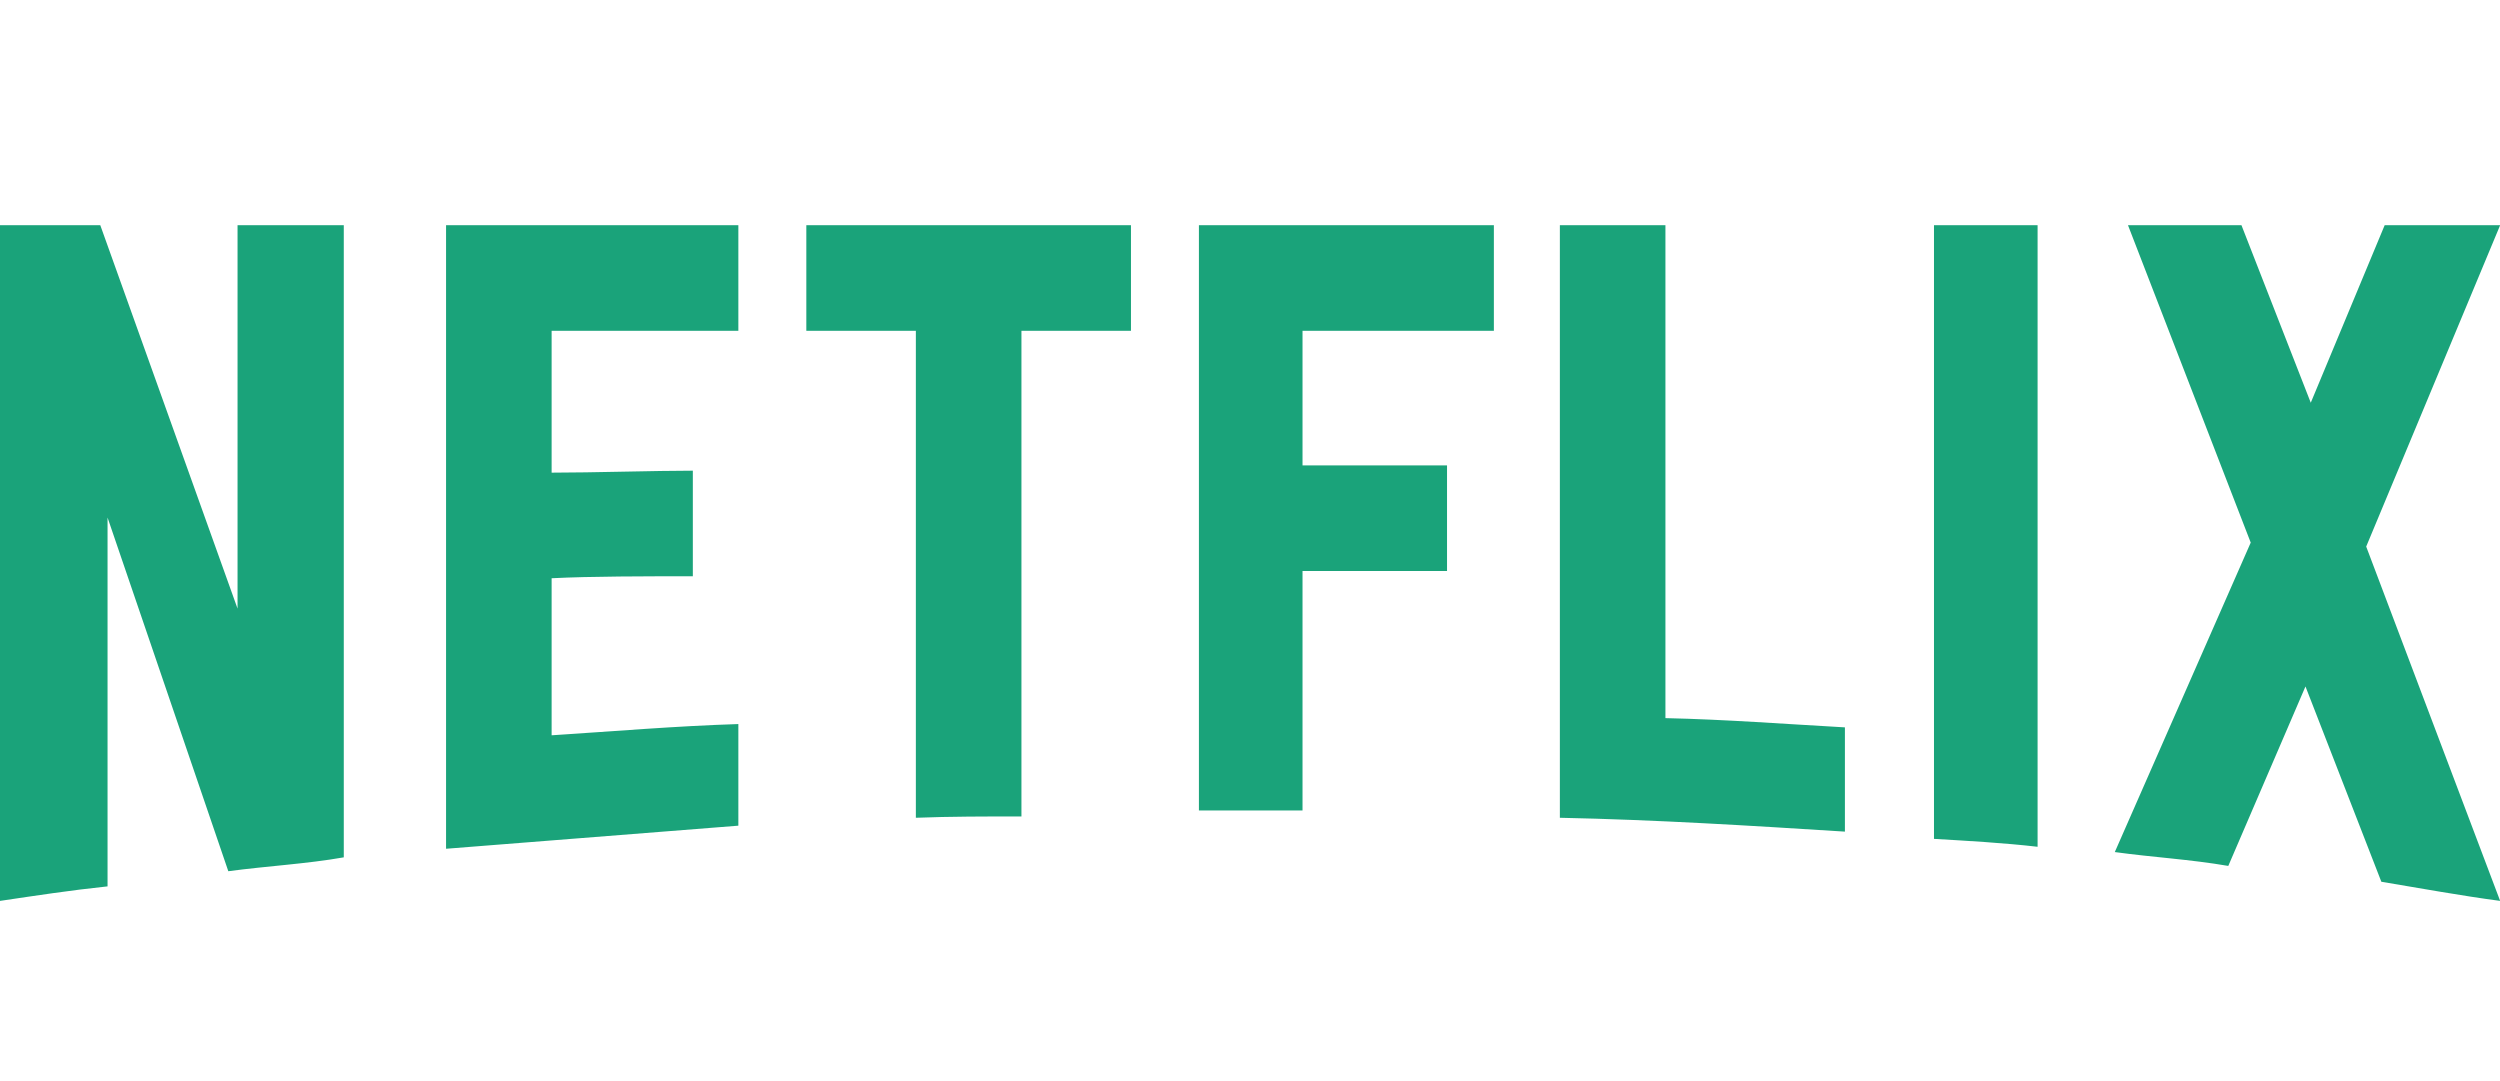 <svg width="111" height="48" viewBox="0 0 111 48" fill="none" xmlns="http://www.w3.org/2000/svg">
<g clip-path="url(#clip0_201_8066)">
<path d="M15.264 38.066C13.594 38.359 11.895 38.447 10.137 38.682L4.775 22.979V39.355C3.105 39.531 1.582 39.766 0 40V10H4.453L10.547 27.022V10H15.264V38.066ZM24.492 20.986C26.309 20.986 29.092 20.898 30.762 20.898V25.586C28.682 25.586 26.25 25.586 24.492 25.674V32.647C27.246 32.471 30 32.236 32.783 32.148V36.66L19.805 37.685V10H32.783V14.688H24.492V20.986ZM50.215 14.688H45.352V36.25C43.77 36.25 42.188 36.25 40.664 36.309V14.688H35.801V10H50.215L50.215 14.688ZM57.832 20.664H64.248V25.352H57.832V35.986H53.232V10H66.328V14.688H57.832V20.664ZM73.945 31.885C76.611 31.943 79.306 32.149 81.914 32.295V36.924C77.725 36.66 73.535 36.397 69.258 36.309V10H73.945V31.885ZM85.869 37.246C87.363 37.334 88.945 37.422 90.469 37.597V10H85.869V37.246ZM111.006 10L105.059 24.268L111.006 40C109.248 39.766 107.49 39.443 105.732 39.15L102.363 30.479L98.936 38.447C97.236 38.154 95.596 38.066 93.897 37.832L99.932 24.092L94.483 10H99.521L102.598 17.881L105.879 10H111.006V10Z" fill="#1aa37a"/>
</g>
<defs>
<clipPath id="clip0_201_8066">
<rect width="111" height="48" fill="white"/>
</clipPath>
</defs>
</svg>
